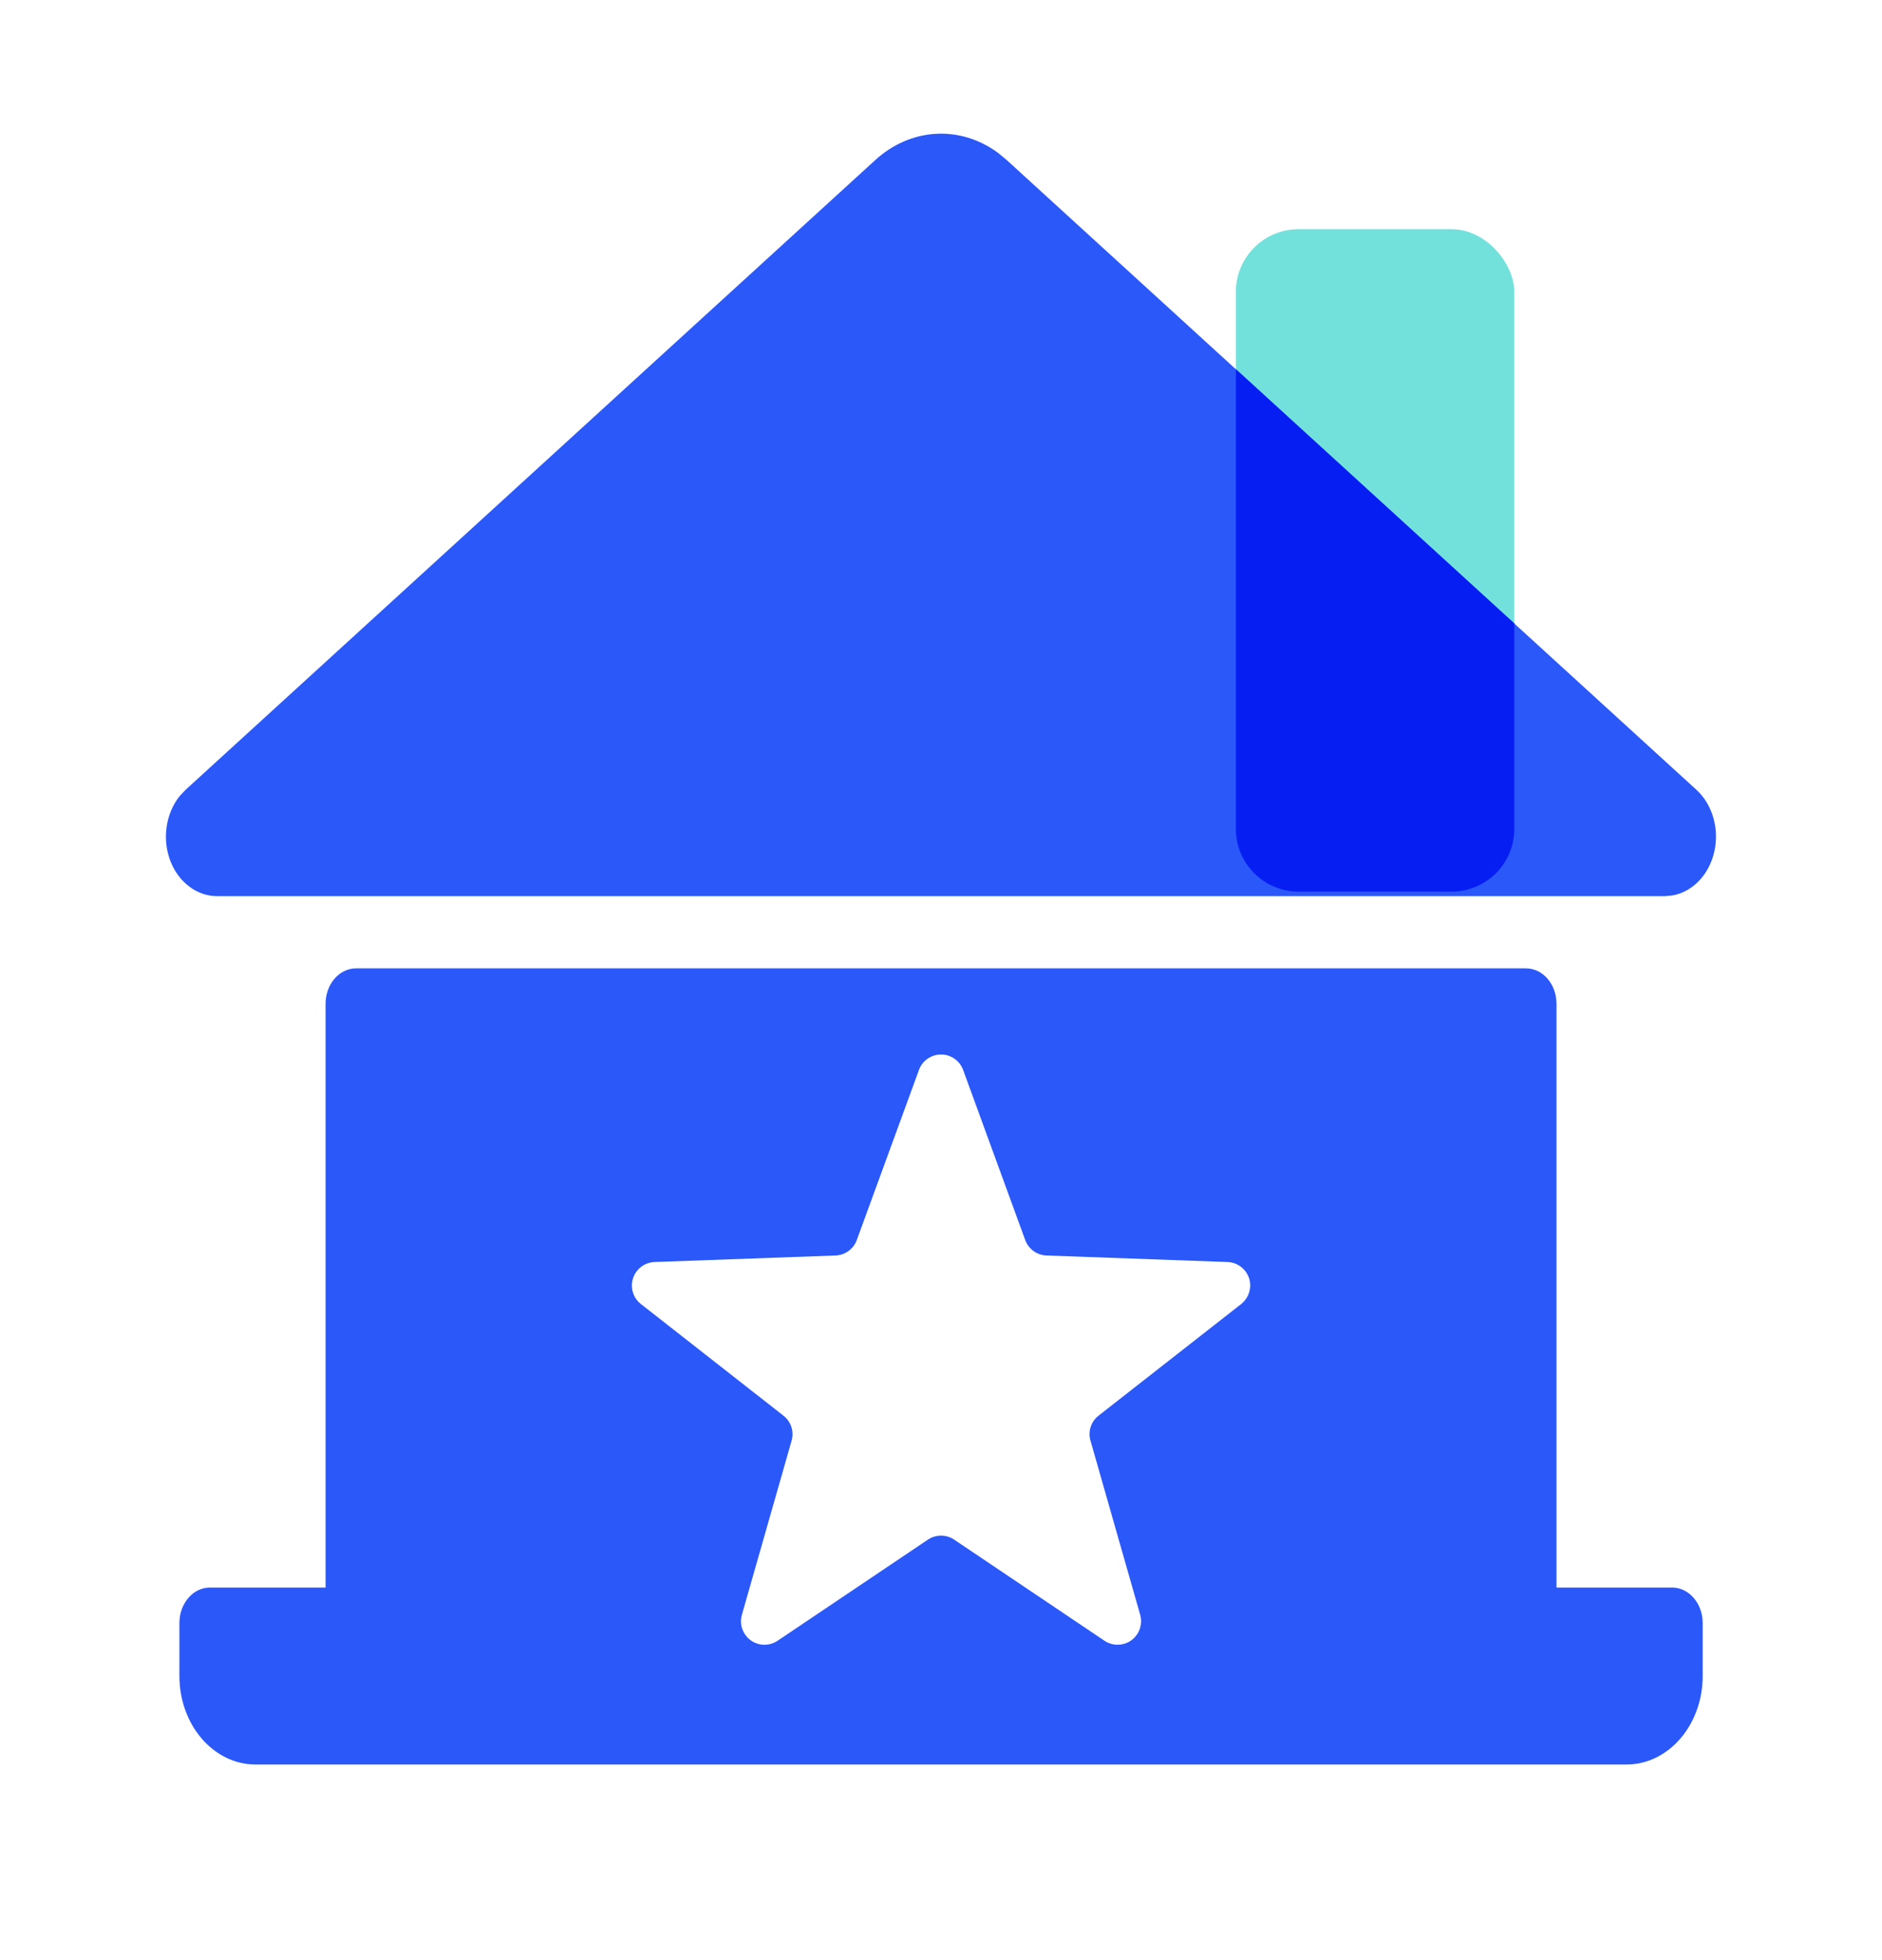 <?xml version="1.0" encoding="UTF-8"?>
<svg width="24px" height="25px" viewBox="0 0 24 25" version="1.1" xmlns="http://www.w3.org/2000/svg" xmlns:xlink="http://www.w3.org/1999/xlink">
    <title>政务-深</title>
    <g id="2023Q2-品牌官网2.0" stroke="none" stroke-width="1" fill="none" fill-rule="evenodd">
        <g id="画板" transform="translate(-187, -659)">
            <g id="政务-深" transform="translate(187, 659.07)">
                <rect id="矩形" x="0" y="0" width="24" height="24.07"></rect>
                <g id="编组-22" transform="translate(2.116, 1.635)">
                    <rect id="矩形" fill="#73E1DB" x="13.644" y="1.218" width="3.551" height="8.449" rx="0.8"></rect>
                    <path d="M17.344,10.646 C17.559,10.646 17.733,10.848 17.733,11.097 L17.733,18.543 L19.208,18.543 C19.422,18.543 19.597,18.745 19.597,18.995 L19.597,19.672 C19.597,20.295 19.162,20.8 18.625,20.8 L1.143,20.8 C0.607,20.8 0.172,20.295 0.172,19.672 L0.172,18.995 C0.172,18.745 0.347,18.543 0.56,18.543 L2.036,18.543 L2.036,11.097 C2.036,10.848 2.21,10.646 2.424,10.646 L17.344,10.646 Z M9.987,11.762 C9.832,11.706 9.659,11.786 9.603,11.941 L8.81,14.111 C8.768,14.226 8.661,14.303 8.539,14.308 L6.231,14.391 C6.143,14.394 6.06,14.436 6.006,14.506 C5.904,14.636 5.926,14.825 6.057,14.927 L7.875,16.351 C7.972,16.426 8.012,16.552 7.979,16.669 L7.345,18.89 C7.32,18.975 7.335,19.067 7.384,19.14 C7.477,19.278 7.663,19.314 7.801,19.221 L9.717,17.932 C9.818,17.864 9.951,17.864 10.052,17.932 L11.968,19.221 C12.041,19.271 12.133,19.285 12.218,19.261 C12.377,19.216 12.469,19.05 12.424,18.89 L11.79,16.669 C11.756,16.552 11.797,16.426 11.893,16.351 L13.712,14.927 C13.781,14.872 13.823,14.79 13.827,14.701 C13.833,14.536 13.703,14.397 13.538,14.391 L11.229,14.308 C11.107,14.303 11,14.226 10.958,14.111 L10.166,11.941 C10.136,11.858 10.07,11.793 9.987,11.762 Z M10.608,0.242 L10.724,0.338 L19.517,8.368 C19.722,8.555 19.812,8.866 19.745,9.159 C19.679,9.452 19.468,9.671 19.21,9.716 L19.113,9.725 L0.656,9.725 C0.396,9.726 0.16,9.548 0.055,9.272 C-0.049,8.995 -0.003,8.673 0.173,8.451 L0.251,8.368 L9.044,0.338 C9.496,-0.075 10.122,-0.113 10.608,0.242 L10.608,0.242 Z" id="形状备份" fill="#2B58F9" fill-rule="nonzero"></path>
                    <path d="M13.644,3.003 L17.195,6.246 L17.195,8.867 C17.195,9.308 16.837,9.667 16.395,9.667 L14.444,9.667 C14.002,9.667 13.644,9.308 13.644,8.867 L13.644,3.003 Z" id="形状结合" fill="#071EF3" fill-rule="nonzero"></path>
                </g>
            </g>
        </g>
    </g>
</svg>